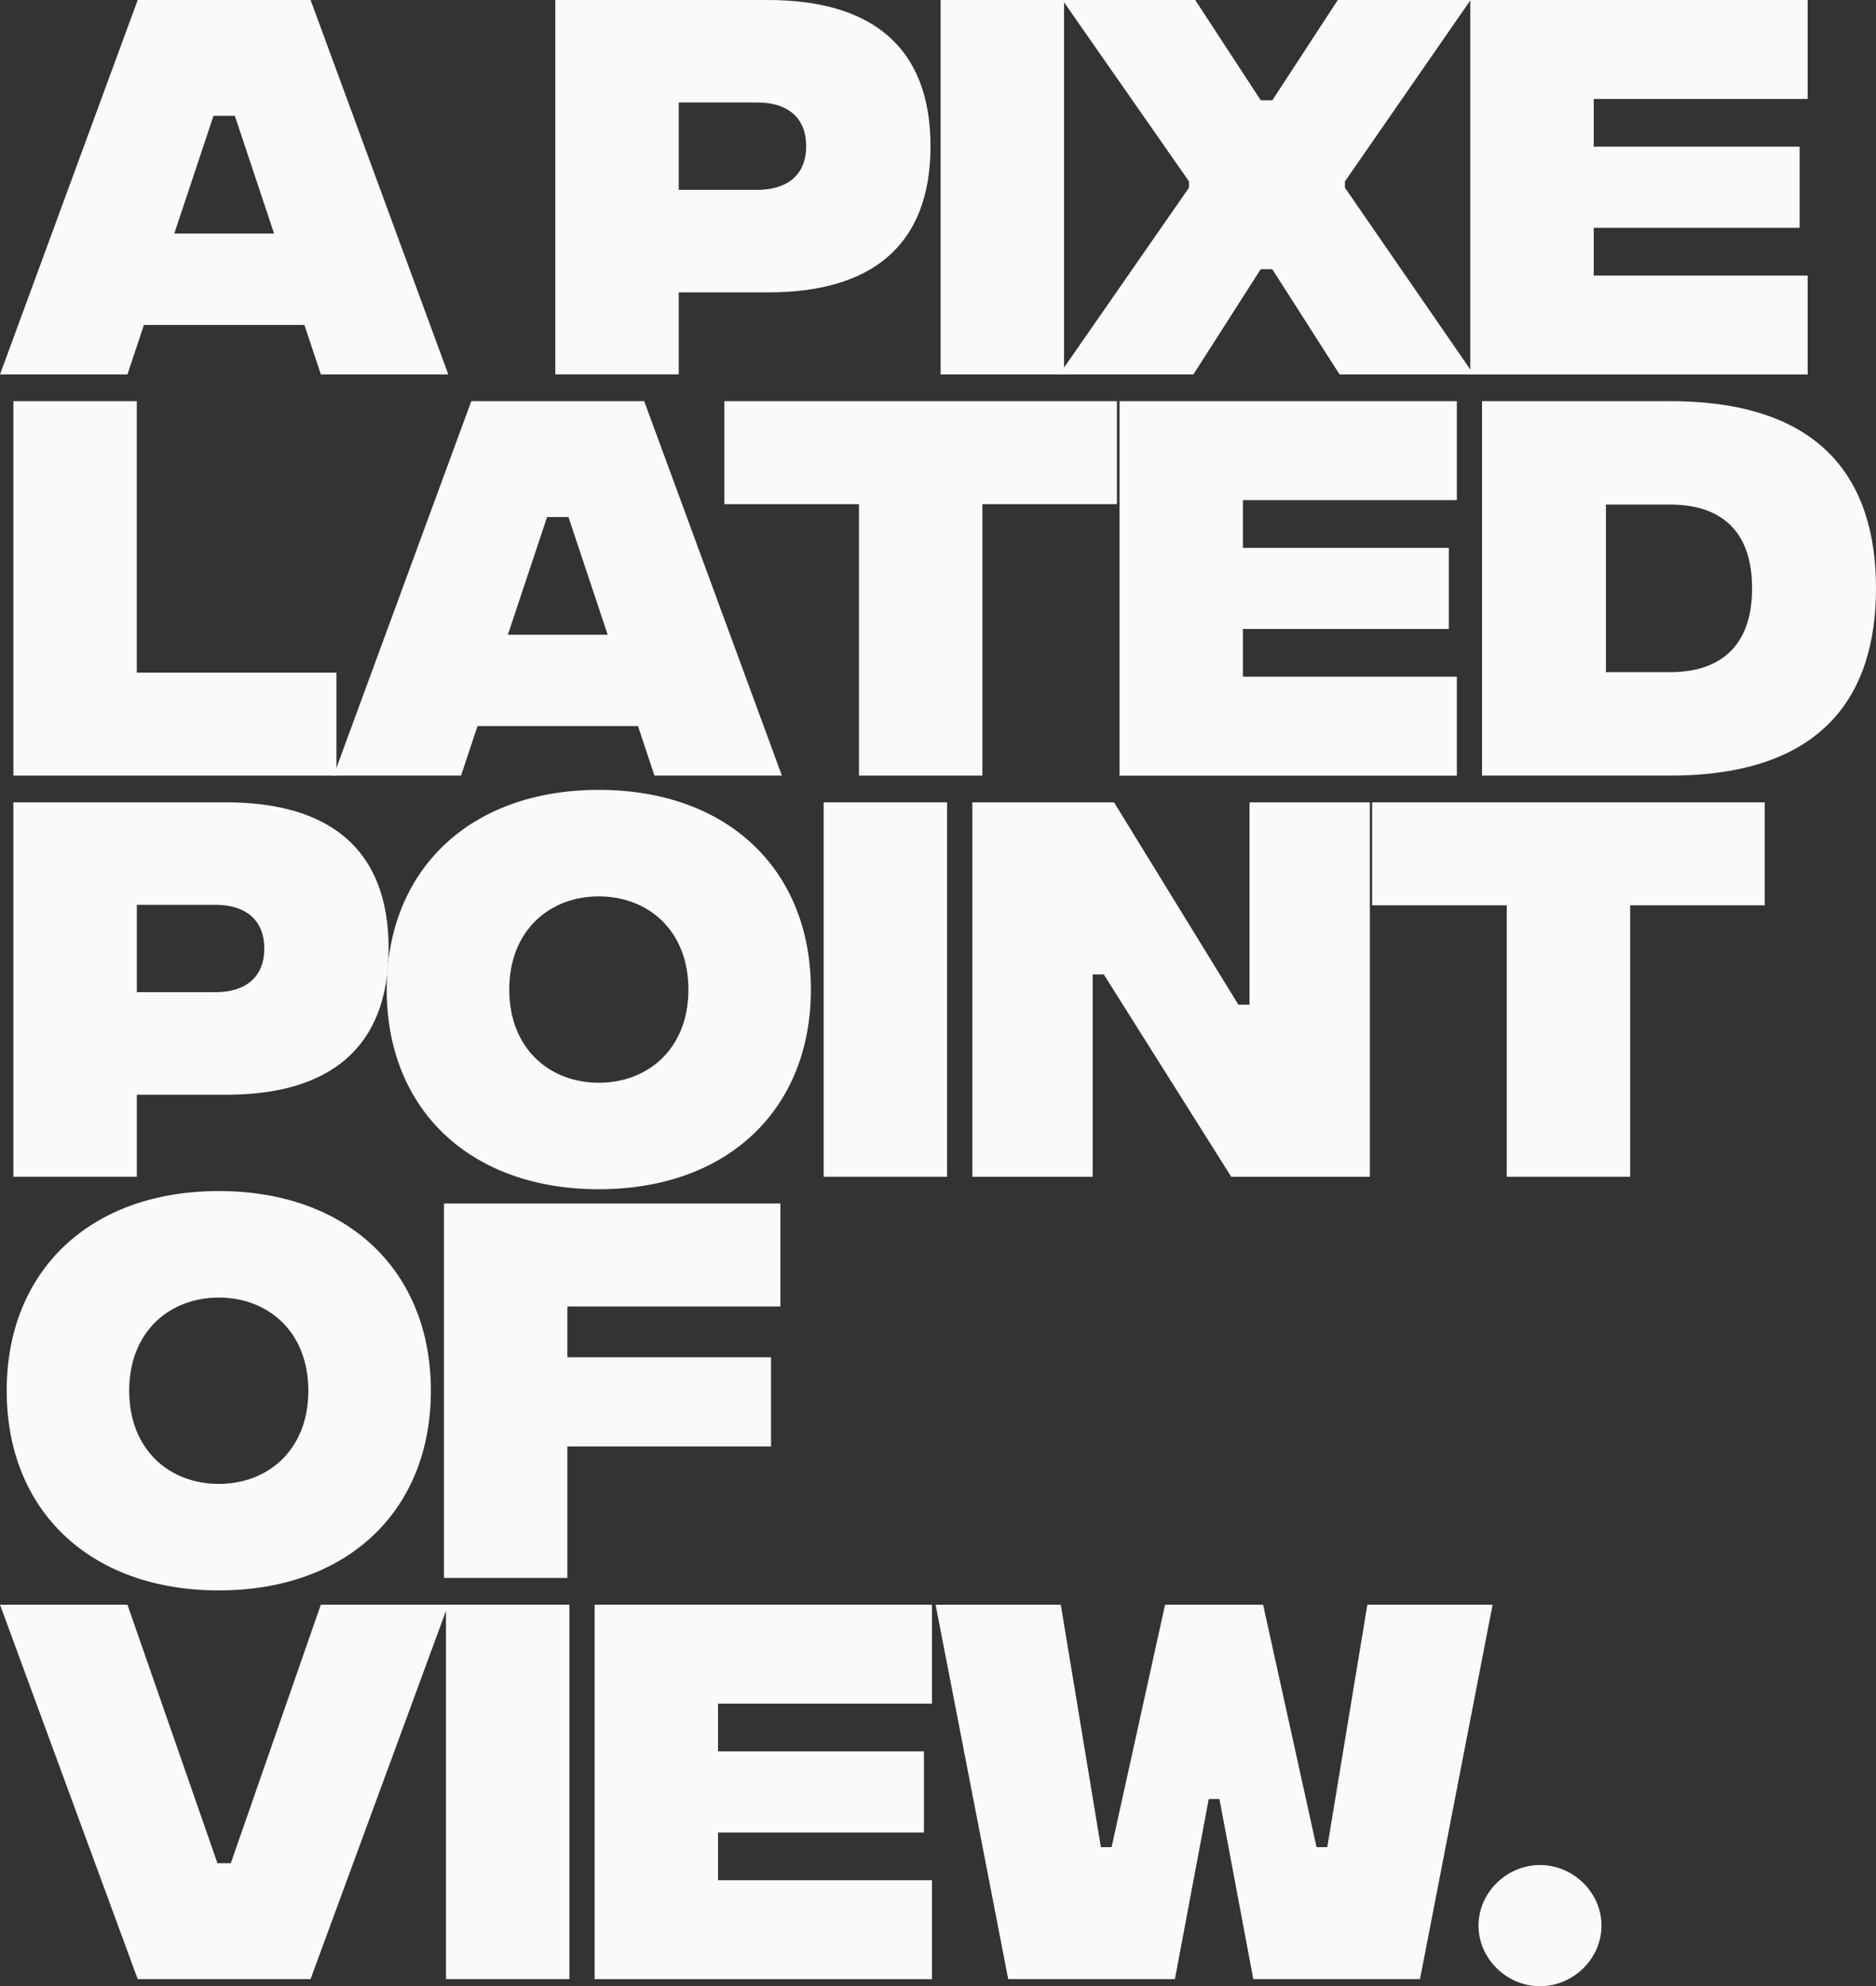 <?xml version="1.0" encoding="UTF-8"?><svg id="Layer_1" xmlns="http://www.w3.org/2000/svg" viewBox="0 0 350.8 371.33"><rect x="0" y="0" width="350.8" height="371.33" fill="#333333" stroke="none"/><defs><style>.cls-1{fill:#fafafa;}</style></defs><path class="cls-1" d="M56.91,60.75h-30l-3.08,9.25H0L25.75,0h32.33l25.75,70h-23.83l-3.08-9.25ZM51.25,43.66l-7.33-22h-4l-7.33,22h18.67Z"/><path class="cls-1" d="M103.83,0h39.75c19.08,0,30.42,8.5,30.42,27.33s-11.33,27.33-30.33,27.33h-16.75v15.33h-23.08V0ZM141.58,35.5c5.58,0,9.17-2.75,9.17-8.17s-3.58-8.17-9.08-8.17h-14.75v16.33h14.67Z"/><path class="cls-1" d="M175.89,0h23.08v70h-23.08V0Z"/><path class="cls-1" d="M222.33,35.08v-1.17L198.67,0h24.83l12.25,18.75h2.17L250.16,0h24.83l-23.5,33.92v1.17l24.08,34.91h-25.08l-12.58-19.67h-2.17l-12.58,19.67h-25.08l24.25-34.91Z"/><path class="cls-1" d="M274.94,0h63.08v18.5h-40v8.92h38.5v15.17h-38.5v8.92h40v18.5h-63.08V0Z"/><path class="cls-1" d="M2.5,75h23.08v50.75h37.33v19.25H2.5v-70Z"/><path class="cls-1" d="M119.29,135.75h-30l-3.08,9.25h-23.83l25.75-70h32.33l25.75,70h-23.83l-3.08-9.25ZM113.63,118.66l-7.33-22h-4l-7.33,22h18.67Z"/><path class="cls-1" d="M208.87,94.25h-25.17v50.75h-23.08v-50.75h-25.17v-19.25h73.41v19.25Z"/><path class="cls-1" d="M209.34,75h63.08v18.5h-40v8.92h38.5v15.17h-38.5v8.92h40v18.5h-63.08v-70Z"/><path class="cls-1" d="M350.8,110c0,20.08-10,35-38.5,35h-35.17v-70h35.17c28.5,0,38.5,14.83,38.5,35ZM327.63,110c0-11.25-6.33-15.67-15.33-15.67h-12v31.33h12c9,0,15.33-4.5,15.33-15.67Z"/><path class="cls-1" d="M2.5,150h39.75c19.08,0,30.42,8.5,30.42,27.33s-11.33,27.33-30.33,27.33h-16.75v15.33H2.5v-70ZM40.25,185.5c5.58,0,9.17-2.75,9.17-8.17s-3.58-8.17-9.08-8.17h-14.75v16.33h14.67Z"/><path class="cls-1" d="M72.31,185c0-22.42,15.58-37.33,39.66-37.33s39.66,14.92,39.66,37.33-15.58,37.33-39.66,37.33-39.66-14.92-39.66-37.33ZM128.73,185c0-11.08-7.58-17.42-16.75-17.42s-16.75,6.33-16.75,17.42,7.58,17.42,16.75,17.42,16.75-6.33,16.75-17.42Z"/><path class="cls-1" d="M154.02,150h23.08v70h-23.08v-70Z"/><path class="cls-1" d="M181.82,150h26.5l23.25,37.83h2.08v-37.83h22.5v70h-25.92l-23.83-37.83h-2.08v37.83h-22.5v-70Z"/><path class="cls-1" d="M330,169.25h-25.17v50.75h-23.08v-50.75h-25.17v-19.25h73.41v19.25Z"/><path class="cls-1" d="M1.25,260c0-22.42,15.58-37.33,39.66-37.33s39.66,14.92,39.66,37.33-15.58,37.33-39.66,37.33S1.25,282.41,1.25,260ZM57.66,260c0-11.08-7.58-17.42-16.75-17.42s-16.75,6.33-16.75,17.42,7.58,17.42,16.75,17.42,16.75-6.33,16.75-17.42Z"/><path class="cls-1" d="M83.02,225h62.91v19.25h-39.83v9.5h38.08v16.67h-38.08v24.58h-23.08v-70Z"/><path class="cls-1" d="M0,300h23.83l16.83,48.33h2.5l16.83-48.33h23.83l-25.75,70H25.75L0,300Z"/><path class="cls-1" d="M83.4,300h23.08v70h-23.08v-70Z"/><path class="cls-1" d="M111.19,300h63.08v18.5h-40v8.92h38.5v15.17h-38.5v8.92h40v18.5h-63.08v-70Z"/><path class="cls-1" d="M174.94,300h23.42l7.5,45.33h2l10-45.33h18.33l10,45.33h2l7.5-45.33h23.42l-13.58,70h-31.17l-6.33-33.67h-2l-6.33,33.67h-31.17l-13.58-70Z"/><path class="cls-1" d="M276.47,360c0-6.17,5.25-11.33,11.5-11.33s11.5,5.17,11.5,11.33-5.25,11.33-11.5,11.33-11.5-5.17-11.5-11.33Z"/></svg>